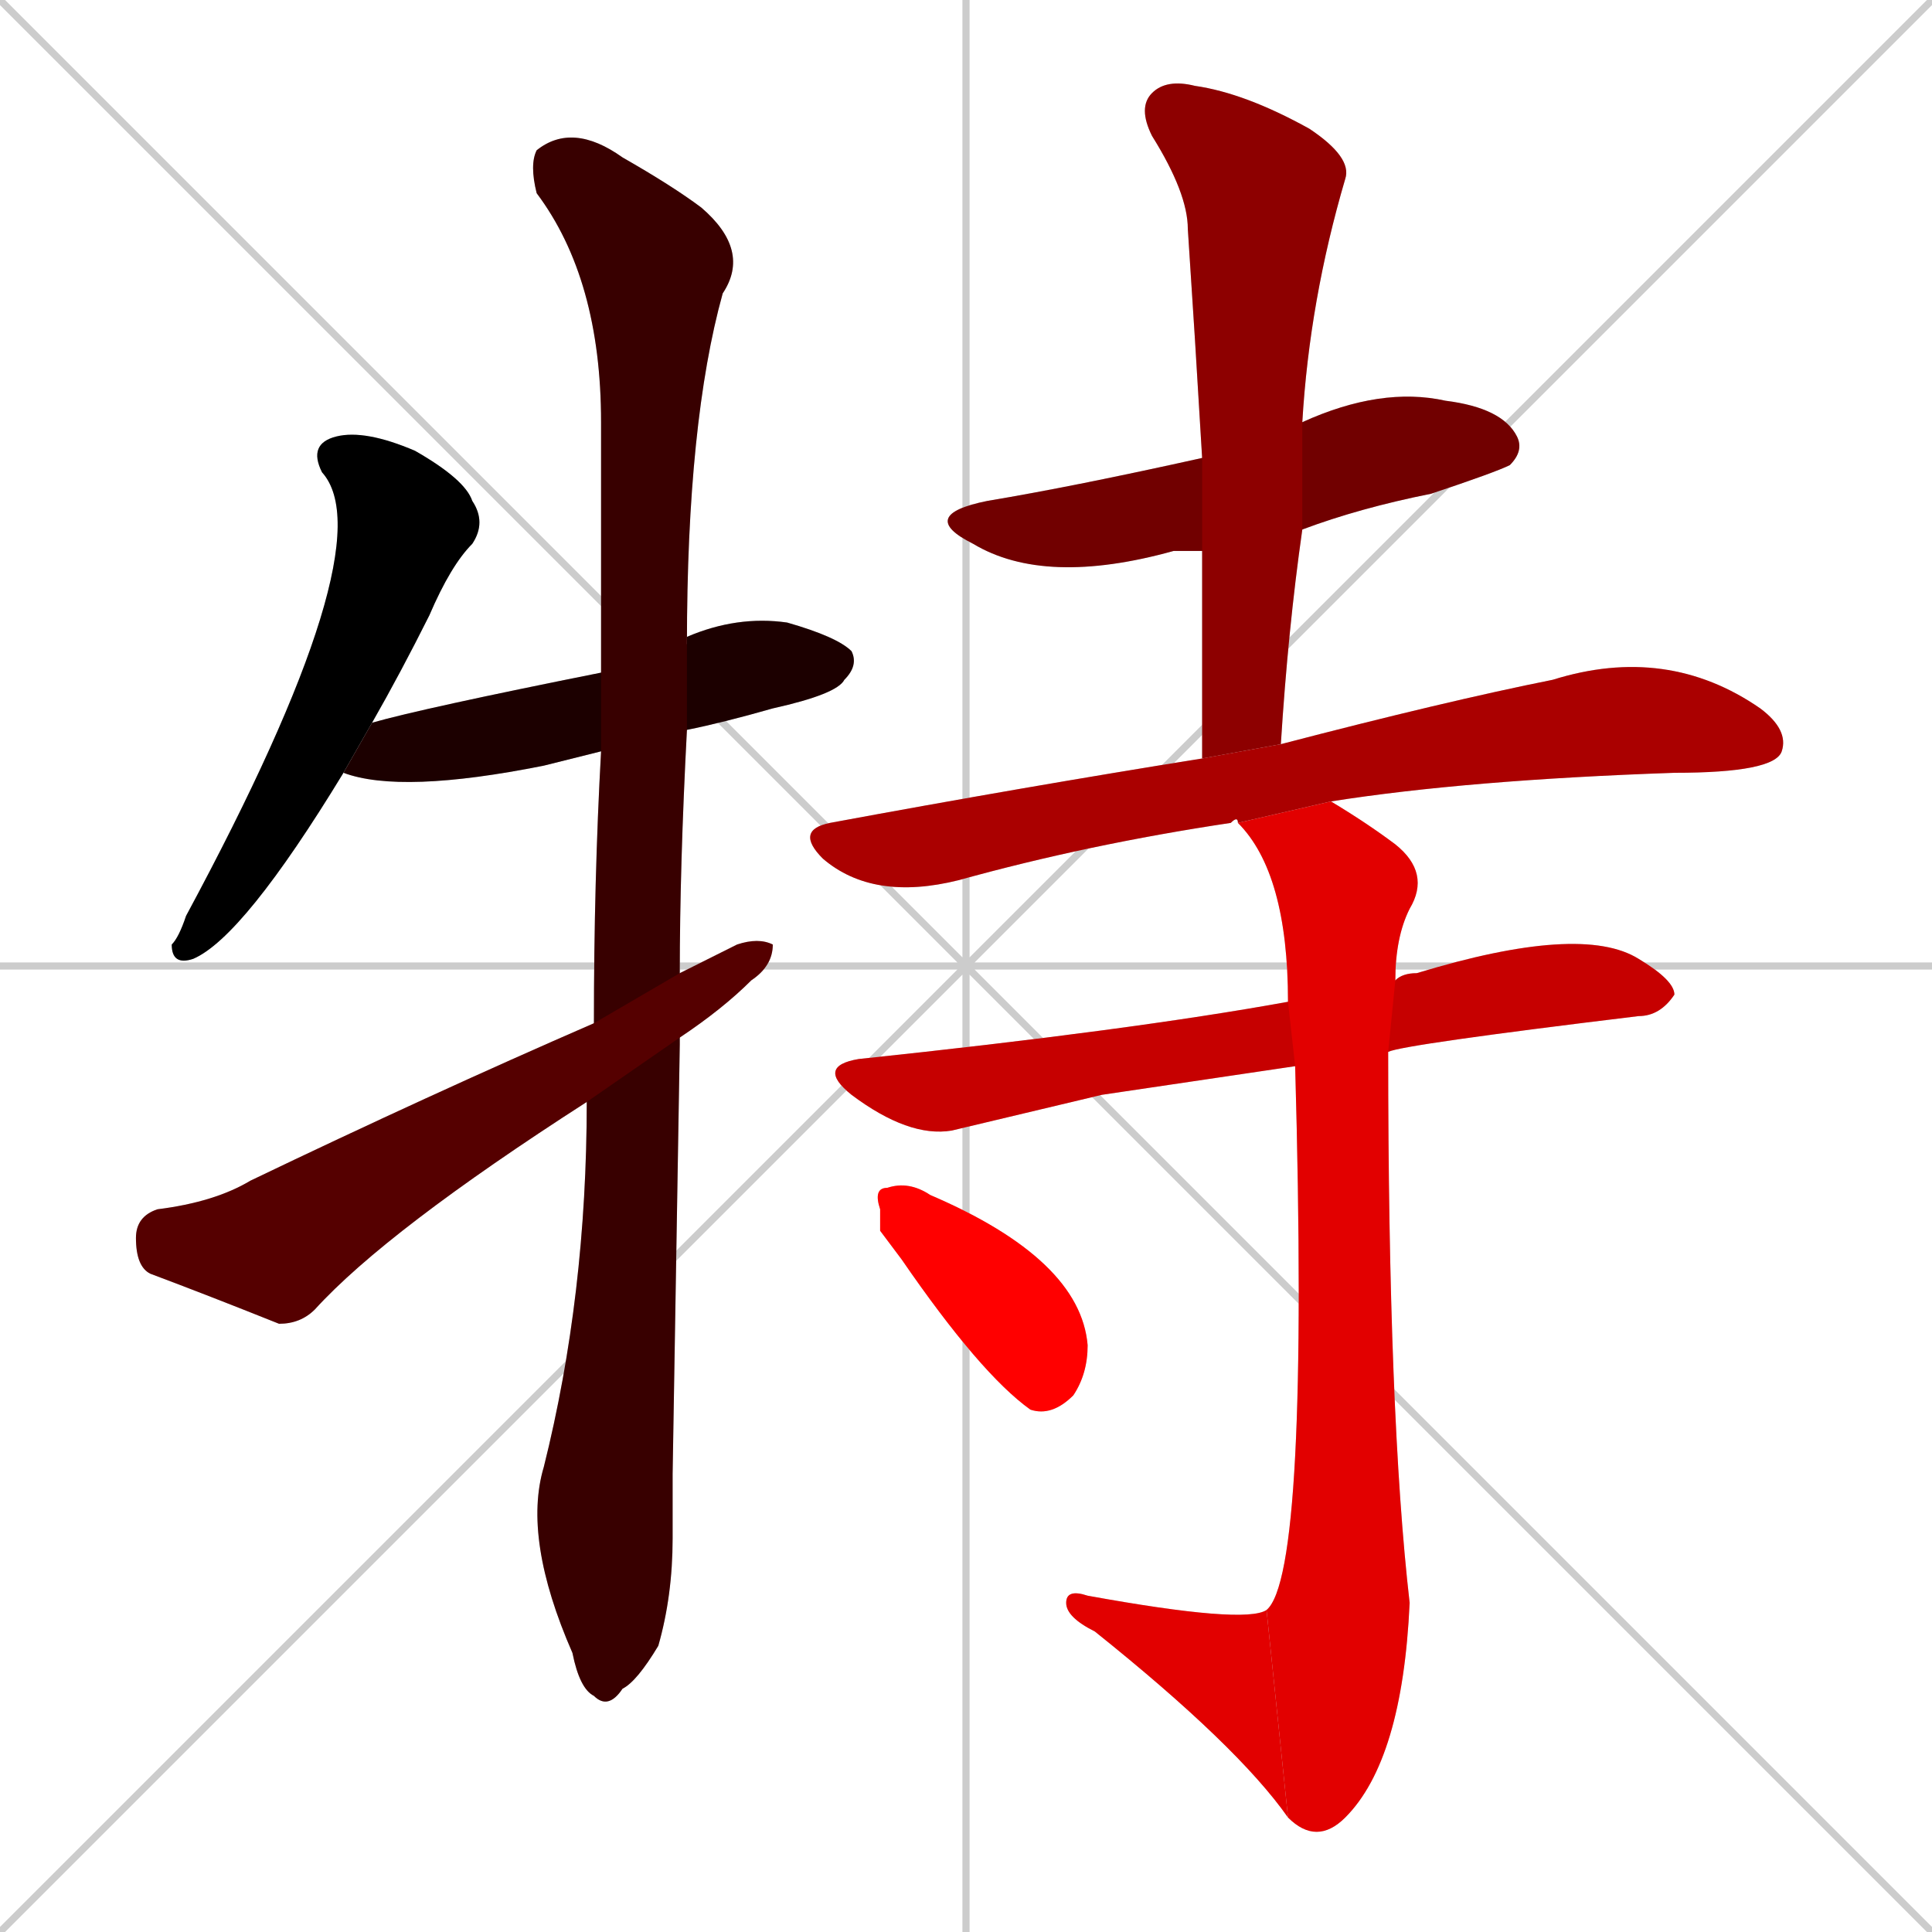 <svg xmlns="http://www.w3.org/2000/svg" xmlns:xlink="http://www.w3.org/1999/xlink" width="270" height="270"><path d="M 0 0 L 270 270 M 270 0 L 0 270 M 135 0 L 135 270 M 0 135 L 270 135" stroke="#CCCCCC" /><path d="M 48 108 Q 34 131 27 134 Q 24 135 24 132 Q 25 131 26 128 Q 54 76 45 66 Q 43 62 47 61 Q 51 60 58 63 Q 65 67 66 70 Q 68 73 66 76 Q 63 79 60 86 Q 56 94 52 101" fill="#CCCCCC"/><path d="M 84 105 Q 80 106 76 107 Q 56 111 48 108 L 52 101 Q 59 99 84 94 L 96 90 Q 96 89 96 89 Q 103 86 110 87 Q 117 89 119 91 Q 120 93 118 95 Q 117 97 108 99 Q 101 101 96 102" fill="#CCCCCC"/><path d="M 94 206 L 94 215 Q 94 223 92 230 Q 89 235 87 236 Q 85 239 83 237 Q 81 236 80 231 Q 73 215 76 205 Q 82 181 82 154 L 83 143 Q 83 123 84 105 L 84 94 Q 84 76 84 59 Q 84 39 75 27 Q 74 23 75 21 Q 80 17 87 22 Q 94 26 98 29 Q 105 35 101 41 Q 96 59 96 90 L 96 102 Q 95 121 95 136 L 95 145 Q 95 145 95 146" fill="#CCCCCC"/><path d="M 82 154 Q 54 172 44 183 Q 42 185 39 185 Q 29 181 21 178 Q 19 177 19 173 Q 19 170 22 169 Q 30 168 35 165 Q 60 153 83 143 L 95 136 Q 99 134 103 132 Q 106 131 108 132 Q 108 135 105 137 Q 101 141 95 145" fill="#CCCCCC"/><path d="M 168 77 Q 166 77 164 77 Q 146 82 136 76 Q 128 72 138 70 Q 150 68 168 64 L 182 59 Q 193 54 202 56 Q 210 57 212 61 Q 213 63 211 65 Q 209 66 200 69 Q 190 71 182 74" fill="#CCCCCC"/><path d="M 168 106 Q 168 90 168 77 L 168 64 Q 167 47 166 32 Q 166 27 161 19 Q 159 15 161 13 Q 163 11 167 12 Q 174 13 183 18 Q 189 22 188 25 Q 183 42 182 59 L 182 74 Q 180 88 179 104" fill="#CCCCCC"/><path d="M 173 115 Q 173 114 172 115 Q 152 118 134 123 Q 122 126 115 120 Q 111 116 116 115 Q 143 110 168 106 L 179 104 Q 202 98 217 95 Q 233 90 246 99 Q 250 102 249 105 Q 248 108 234 108 Q 205 109 186 112" fill="#CCCCCC"/><path d="M 154 153 L 133 158 Q 127 159 119 153 Q 114 149 120 148 Q 158 144 180 140 L 195 137 Q 196 136 198 136 Q 221 129 229 134 Q 234 137 234 139 Q 232 142 229 142 Q 196 146 194 147 L 181 149" fill="#CCCCCC"/><path d="M 180 140 Q 180 122 173 115 L 186 112 Q 191 115 195 118 Q 200 122 197 127 Q 195 131 195 137 L 194 147 Q 194 198 197 224 Q 196 246 188 254 Q 184 258 180 254 L 177 225 Q 183 220 181 149" fill="#CCCCCC"/><path d="M 180 254 Q 173 244 153 228 Q 149 226 149 224 Q 149 222 152 223 Q 174 227 177 225" fill="#CCCCCC"/><path d="M 123 172 L 123 169 Q 122 166 124 166 Q 127 165 130 167 Q 151 176 152 188 Q 152 192 150 195 Q 147 198 144 197 Q 137 192 126 176" fill="#CCCCCC"/><path d="M 48 108 Q 34 131 27 134 Q 24 135 24 132 Q 25 131 26 128 Q 54 76 45 66 Q 43 62 47 61 Q 51 60 58 63 Q 65 67 66 70 Q 68 73 66 76 Q 63 79 60 86 Q 56 94 52 101" fill="#000000" /><path d="M 84 105 Q 80 106 76 107 Q 56 111 48 108 L 52 101 Q 59 99 84 94 L 96 90 Q 96 89 96 89 Q 103 86 110 87 Q 117 89 119 91 Q 120 93 118 95 Q 117 97 108 99 Q 101 101 96 102" fill="#1c0000" /><path d="M 94 206 L 94 215 Q 94 223 92 230 Q 89 235 87 236 Q 85 239 83 237 Q 81 236 80 231 Q 73 215 76 205 Q 82 181 82 154 L 83 143 Q 83 123 84 105 L 84 94 Q 84 76 84 59 Q 84 39 75 27 Q 74 23 75 21 Q 80 17 87 22 Q 94 26 98 29 Q 105 35 101 41 Q 96 59 96 90 L 96 102 Q 95 121 95 136 L 95 145 Q 95 145 95 146" fill="#380000" /><path d="M 82 154 Q 54 172 44 183 Q 42 185 39 185 Q 29 181 21 178 Q 19 177 19 173 Q 19 170 22 169 Q 30 168 35 165 Q 60 153 83 143 L 95 136 Q 99 134 103 132 Q 106 131 108 132 Q 108 135 105 137 Q 101 141 95 145" fill="#550000" /><path d="M 168 77 Q 166 77 164 77 Q 146 82 136 76 Q 128 72 138 70 Q 150 68 168 64 L 182 59 Q 193 54 202 56 Q 210 57 212 61 Q 213 63 211 65 Q 209 66 200 69 Q 190 71 182 74" fill="#710000" /><path d="M 168 106 Q 168 90 168 77 L 168 64 Q 167 47 166 32 Q 166 27 161 19 Q 159 15 161 13 Q 163 11 167 12 Q 174 13 183 18 Q 189 22 188 25 Q 183 42 182 59 L 182 74 Q 180 88 179 104" fill="#8d0000" /><path d="M 173 115 Q 173 114 172 115 Q 152 118 134 123 Q 122 126 115 120 Q 111 116 116 115 Q 143 110 168 106 L 179 104 Q 202 98 217 95 Q 233 90 246 99 Q 250 102 249 105 Q 248 108 234 108 Q 205 109 186 112" fill="#aa0000" /><path d="M 154 153 L 133 158 Q 127 159 119 153 Q 114 149 120 148 Q 158 144 180 140 L 195 137 Q 196 136 198 136 Q 221 129 229 134 Q 234 137 234 139 Q 232 142 229 142 Q 196 146 194 147 L 181 149" fill="#c60000" /><path d="M 180 140 Q 180 122 173 115 L 186 112 Q 191 115 195 118 Q 200 122 197 127 Q 195 131 195 137 L 194 147 Q 194 198 197 224 Q 196 246 188 254 Q 184 258 180 254 L 177 225 Q 183 220 181 149" fill="#e20000" /><path d="M 180 254 Q 173 244 153 228 Q 149 226 149 224 Q 149 222 152 223 Q 174 227 177 225" fill="#e20000" /><path d="M 123 172 L 123 169 Q 122 166 124 166 Q 127 165 130 167 Q 151 176 152 188 Q 152 192 150 195 Q 147 198 144 197 Q 137 192 126 176" fill="#ff0000" /></svg>
